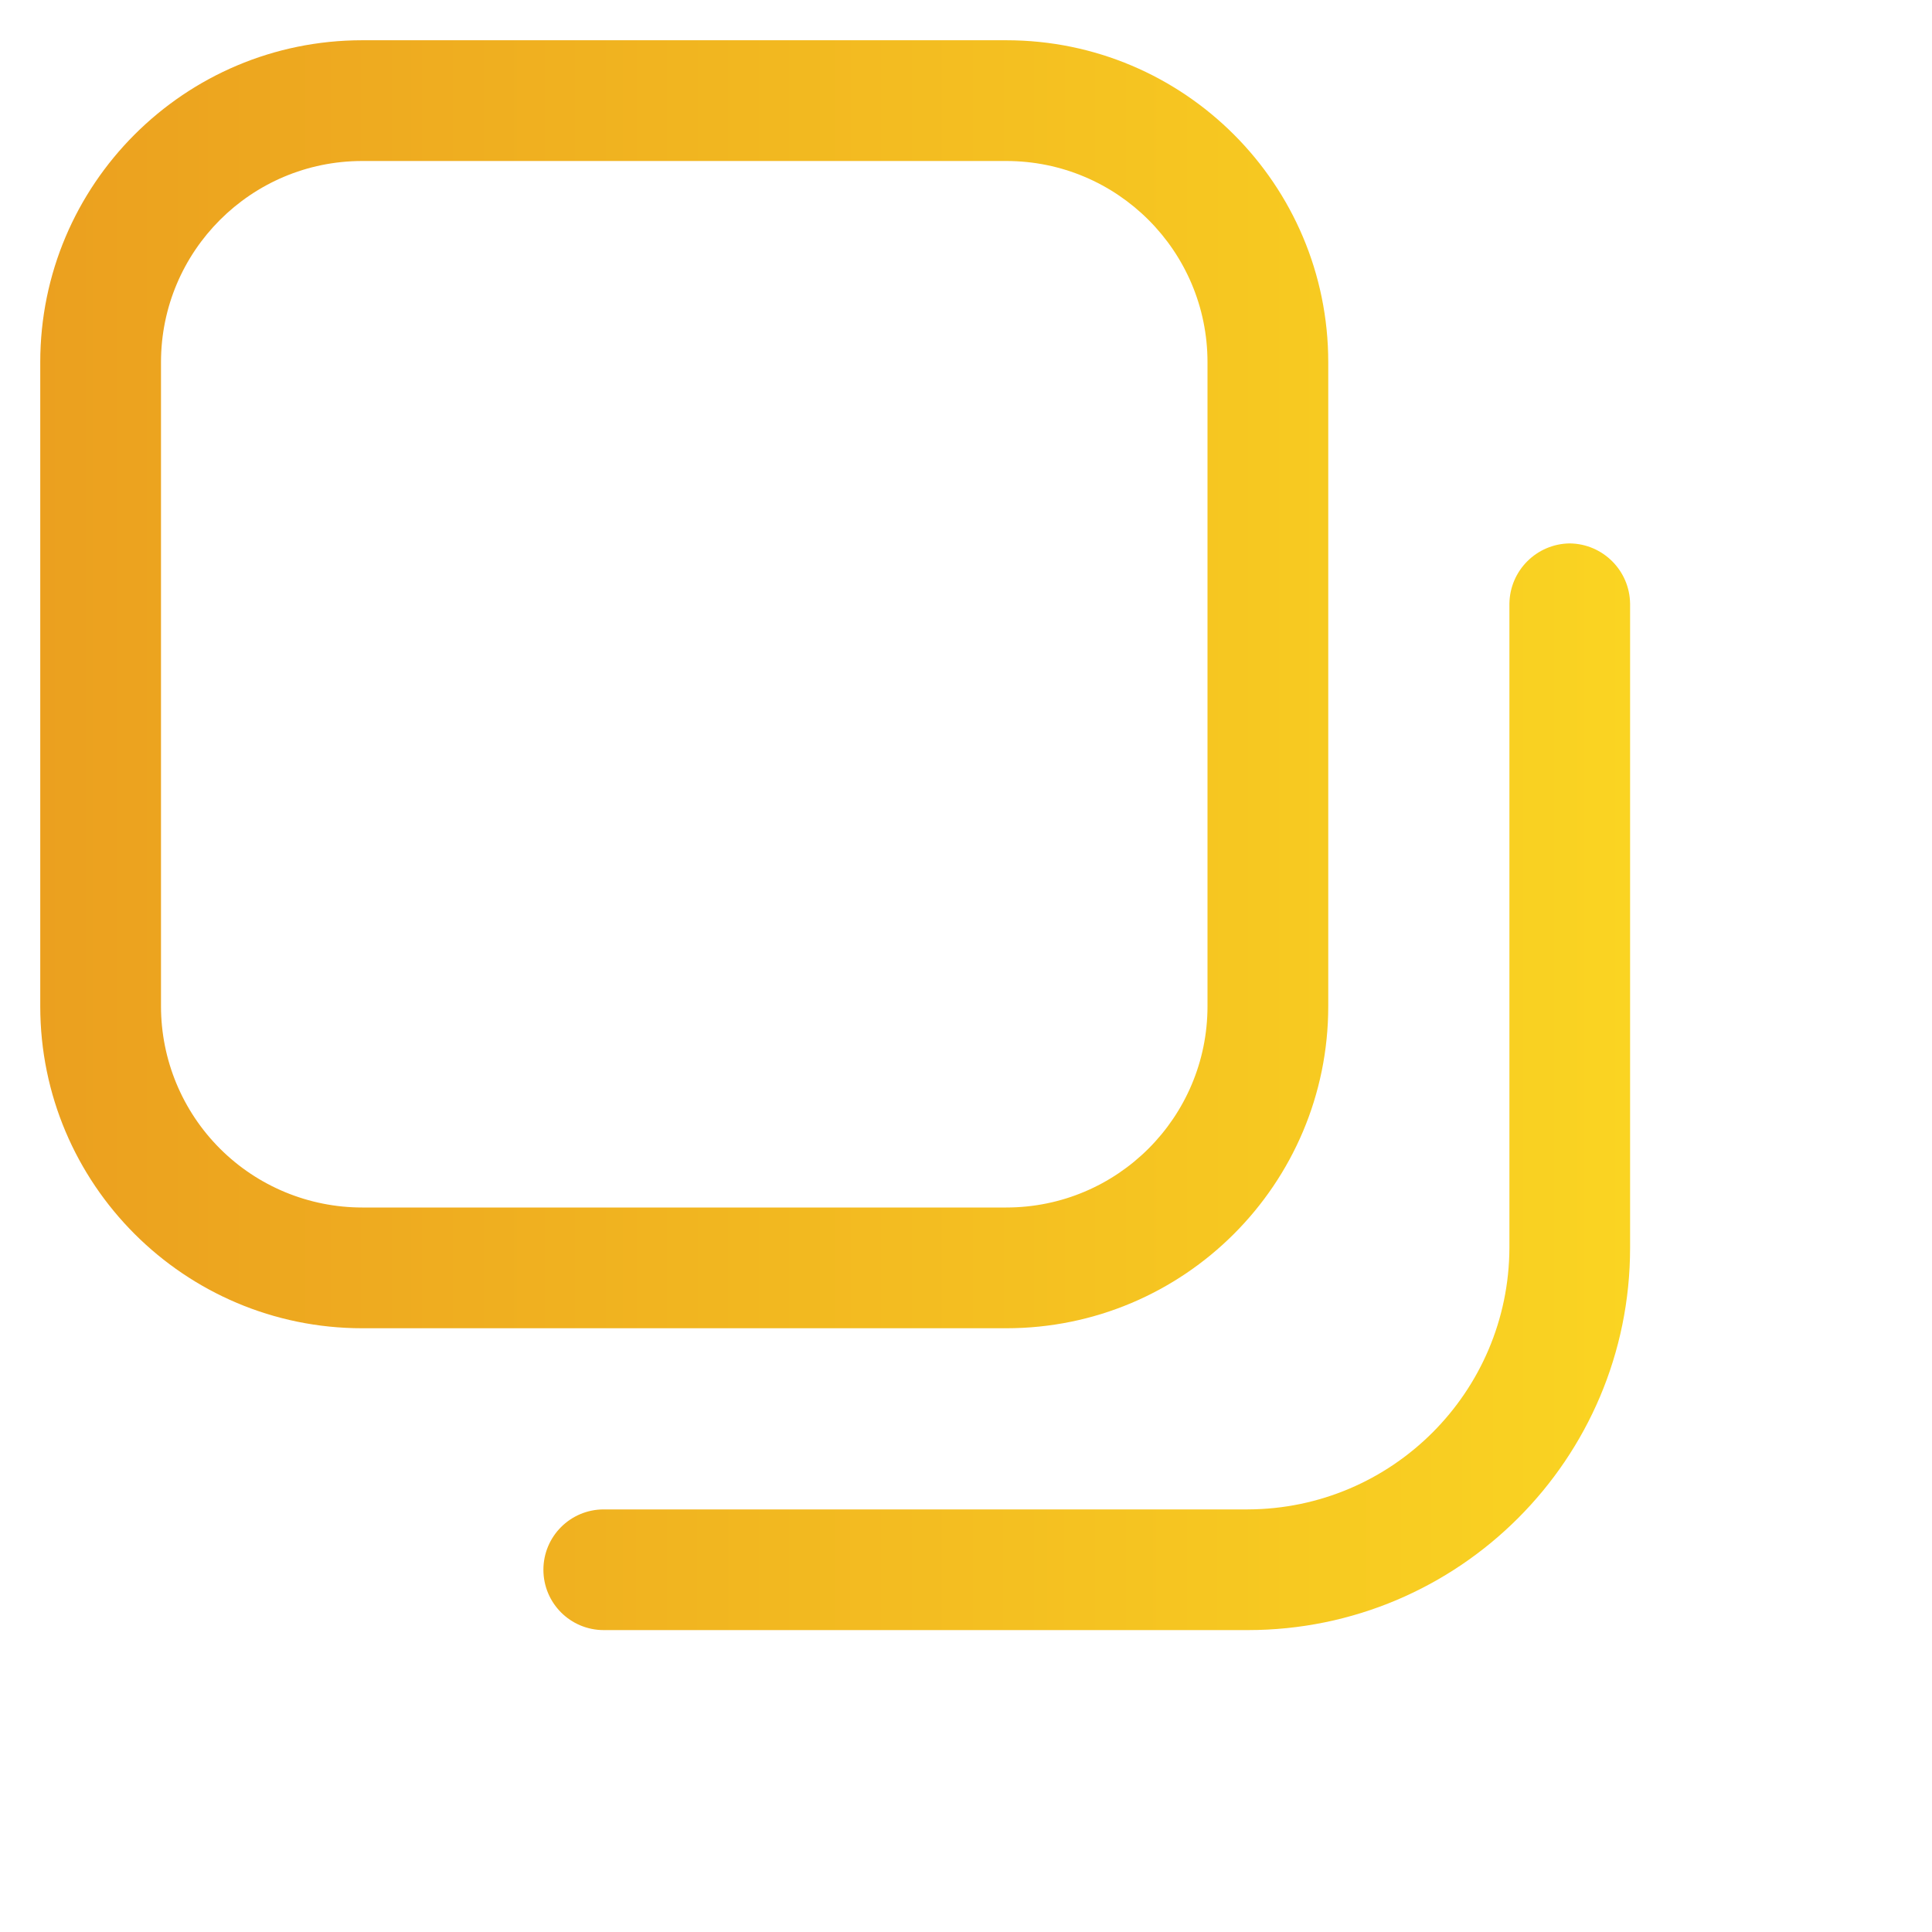 <svg width="30" height="30" viewBox="0 0 30 30" fill="none" xmlns="http://www.w3.org/2000/svg">
<path fill-rule="evenodd" clip-rule="evenodd" d="M20.625 5.625V15.625C20.625 18.386 18.386 20.625 15.625 20.625H5.625C2.864 20.625 0.625 18.386 0.625 15.625V5.625C0.625 2.864 2.864 0.625 5.625 0.625H15.625C18.386 0.625 20.625 2.864 20.625 5.625ZM2.5 5.625V15.625C2.5 16.454 2.829 17.249 3.415 17.835C4.001 18.421 4.796 18.75 5.625 18.75H15.625C17.351 18.75 18.75 17.351 18.75 15.625V5.625C18.75 3.899 17.351 2.5 15.625 2.5H5.625C3.899 2.5 2.5 3.899 2.5 5.625Z" fill="url(#paint0_linear_41_1609)"/>
<path d="M24.375 8.438C23.86 8.444 23.444 8.86 23.438 9.375V19.375C23.431 21.616 21.616 23.431 19.375 23.438H9.375C8.857 23.438 8.438 23.857 8.438 24.375C8.438 24.893 8.857 25.312 9.375 25.312H19.375C22.654 25.312 25.312 22.654 25.312 19.375V9.375C25.306 8.86 24.89 8.444 24.375 8.438Z" fill="url(#paint1_linear_41_1609)"/>
<defs>
<linearGradient id="paint0_linear_41_1609" x1="0.625" y1="12.969" x2="25.312" y2="12.969" gradientUnits="userSpaceOnUse">
<stop stop-color="#EBA01F"/>
<stop offset="1" stop-color="#FAD422"/>
</linearGradient>
<linearGradient id="paint1_linear_41_1609" x1="0.625" y1="12.969" x2="25.312" y2="12.969" gradientUnits="userSpaceOnUse">
<stop stop-color="#EBA01F"/>
<stop offset="1" stop-color="#FAD422"/>
</linearGradient>
</defs>
</svg>

